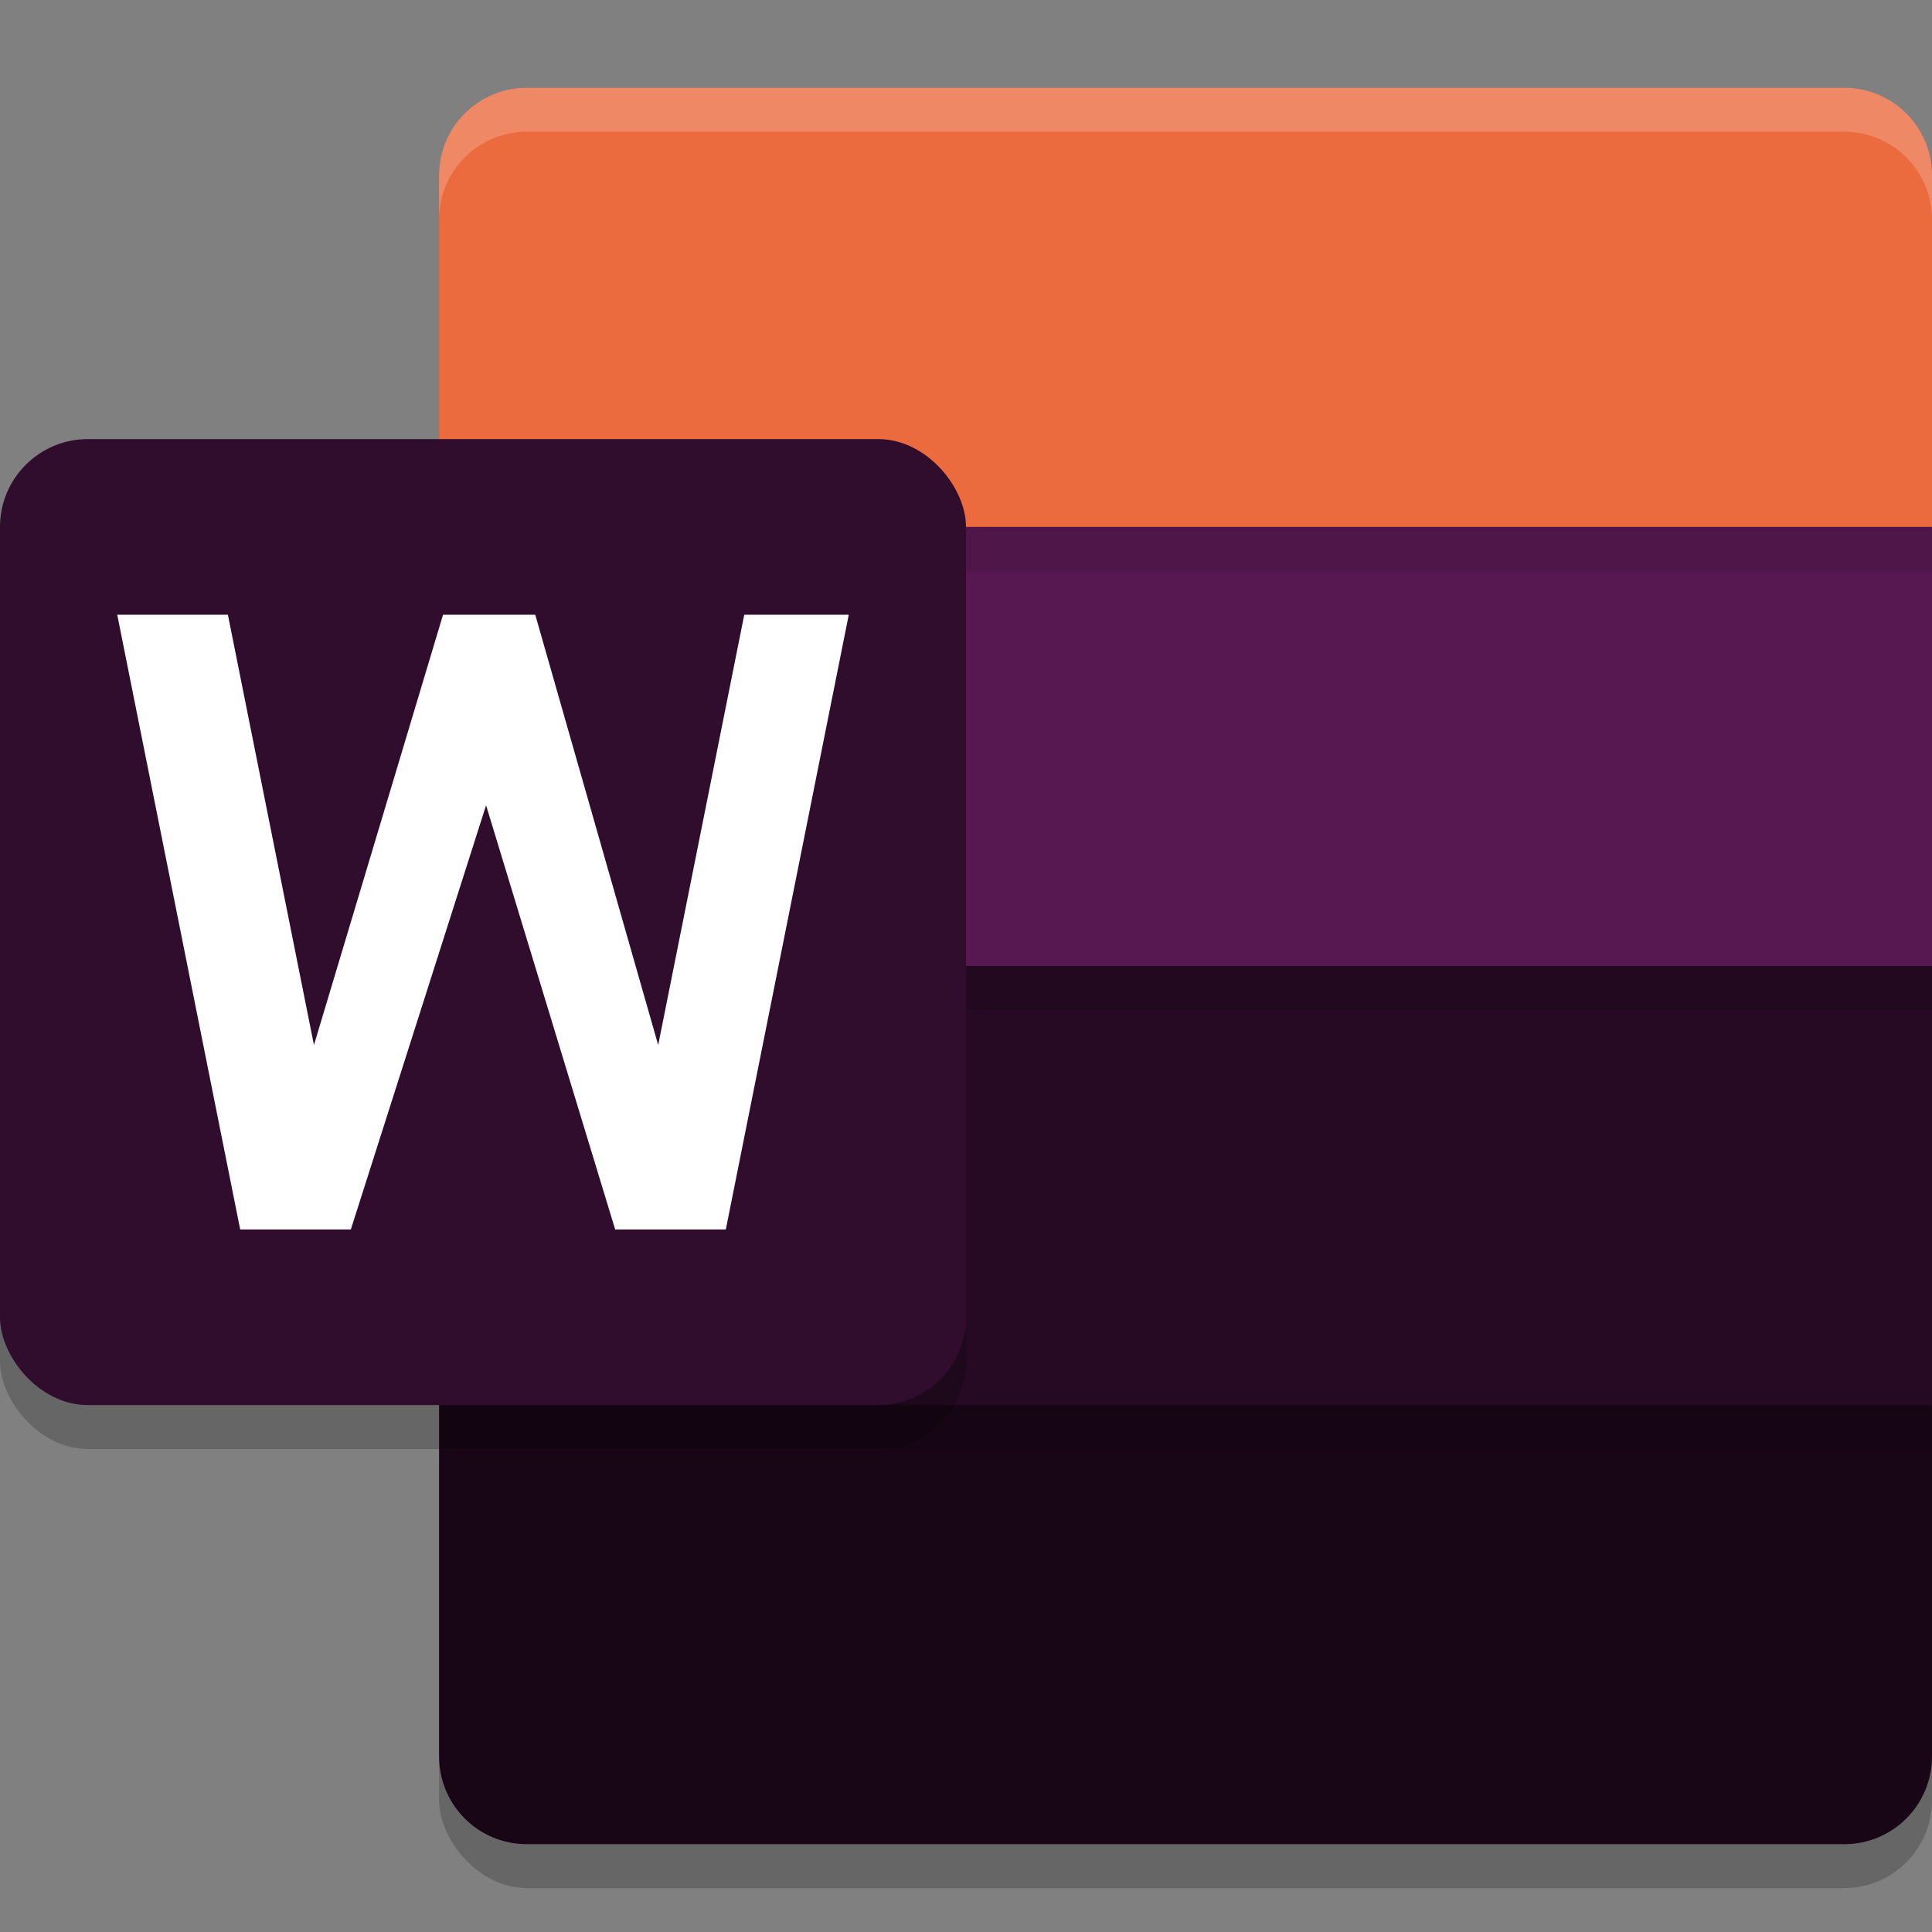 <svg xmlns="http://www.w3.org/2000/svg" width="22" height="22" version="1.1">
 <rect width="100%" height="100%" fill="#808080" stroke="none"/>
 <g transform="translate(-1,-1)">
  <rect style="opacity:0.2" width="17" height="20" x="6" y="2.5" rx="1" ry="1"/>
  <path style="fill:#eb6b3f" d="M 7,2 C 6.446,2 6,2.446 6,3 V 7 L 14.5,10 23,7 V 3 C 23,2.446 22.554,2 22,2 Z"/>
  <path style="fill:#571851" d="M 6,7 H 23 V 12 L 14.5,15 6,12 Z"/>
  <path style="fill:#260a23" d="M 6,12 H 23 V 17 L 14.5,20 6,17 Z"/>
  <path style="fill:#180616" d="M 6,17 V 21 C 6,21.554 6.446,22 7,22 H 22 C 22.554,22 23,21.554 23,21 V 17 Z"/>
  <path style="opacity:0.1" d="M 6,12 H 23 V 12.5 H 6 Z M 6,17 H 23 V 17.5 H 6 Z M 6,7 H 23 V 7.5 H 6 Z"/>
  <path style="opacity:0.2;fill:#ffffff" d="M 7,2 C 6.446,2 6,2.446 6,3 V 3.5 C 6,2.946 6.446,2.5 7,2.5 H 22 C 22.554,2.5 23,2.946 23,3.5 V 3 C 23,2.446 22.554,2 22,2 Z"/>
  <rect style="opacity:0.2" width="11" height="11" x="1" y="6.5" rx="1" ry="1"/>
  <rect style="fill:#300d2c" width="11" height="11" x="1" y="6" rx="1" ry="1"/>
  <path style="fill:#ffffff" d="M 9.265,15 H 8.005 L 6.535,10.17 4.995,15 H 3.735 L 2.335,8 H 3.595 L 4.575,12.9 6.045,8 H 7.095 L 8.495,12.9 9.475,8 H 10.665 Z"/>
 </g>
</svg>
